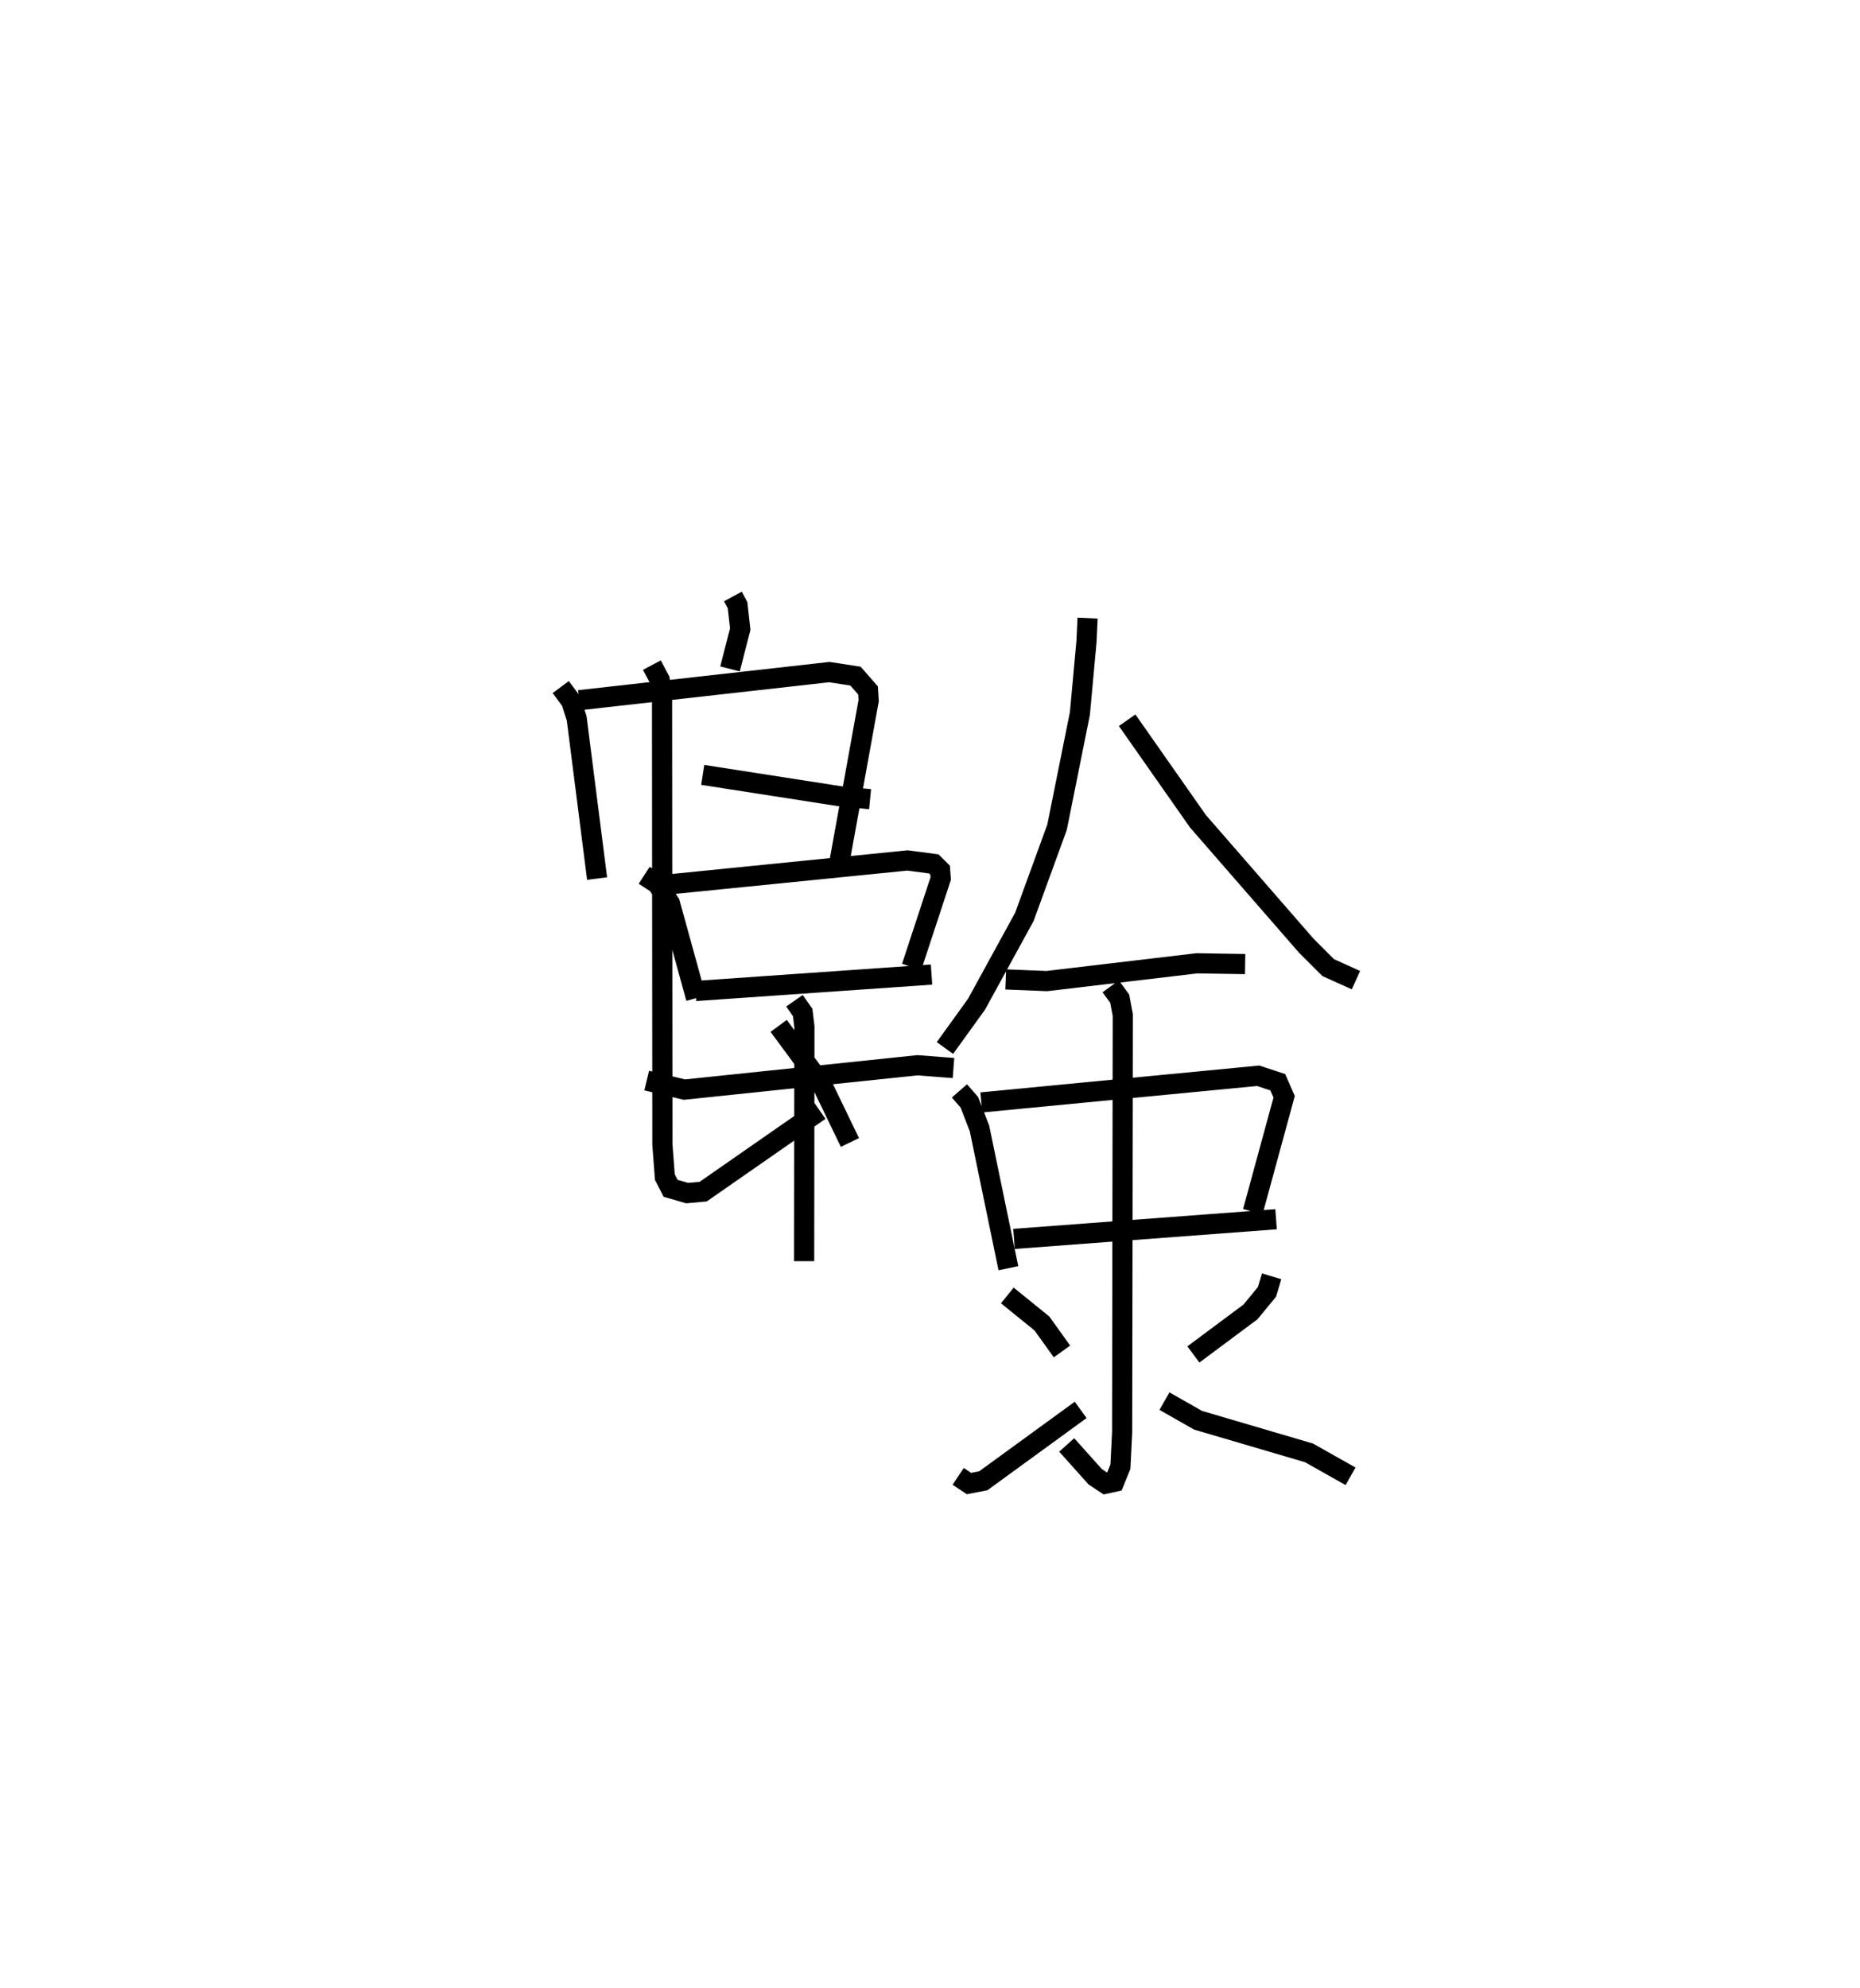 <?xml version="1.0" encoding="utf-8" ?>
<svg baseProfile="full" height="98.571" version="1.1" width="92.268" xmlns="http://www.w3.org/2000/svg" xmlns:ev="http://www.w3.org/2001/xml-events" xmlns:xlink="http://www.w3.org/1999/xlink"><defs /><rect fill="white" height="98.571" width="92.268" x="0" y="0" /><path d="M25,25 m0.0,0.0 m11.356,4.578 l0.231,0.426 0.134,1.191 l-0.508,1.976 m-8.397,0.899 l0.519,0.699 0.272,0.853 l1.013,7.944 m-0.887,-8.845 l12.407,-1.394 1.298,0.2 l0.621,0.708 0.033,0.504 l-1.457,8.043 m-6.774,-4.357 l6.801,1.058 1.5,0.147 m-11.206,3.773 l0.648,0.421 0.629,0.971 l1.297,4.701 m-1.341,-5.641 l11.831,-1.188 1.303,0.172 l0.313,0.312 0.031,0.408 l-1.444,4.389 m-10.718,1.193 l11.705,-0.815 m-14.129,5.256 l1.87,0.449 11.564,-1.208 l1.784,0.138 m-7.888,-3.337 l0.406,0.581 0.087,0.7 l-0.013,11.633 m-7.554,-29.556 l0.39,0.733 0.115,0.842 l0.017,22.202 0.123,1.61 l0.284,0.556 0.821,0.238 l0.794,-0.072 5.782,-4.021 m-2.036,-4.199 l2.149,2.912 1.386,2.869 m11.789,-26.002 l-0.054,1.163 -0.326,3.561 l-1.134,5.644 -1.621,4.447 l-2.372,4.329 -1.569,2.174 m9.039,-16.253 l3.512,5.009 5.374,6.171 l1.087,1.086 1.377,0.622 m-17.373,-0.036 l2.037,0.082 7.443,-0.881 l2.397,0.038 m-14.173,6.289 l0.493,0.566 0.502,1.297 l1.433,6.929 m-1.342,-8.22 l13.732,-1.322 0.973,0.32 l0.316,0.722 -1.554,5.695 m-11.846,1.352 l13,-0.975 m-8.205,-11.549 l0.447,0.608 0.154,0.82 l-0.032,20.68 -0.086,1.713 l-0.304,0.747 -0.429,0.094 l-0.517,-0.343 -1.414,-1.578 m-2.945,-7.413 l1.715,1.39 0.995,1.387 m-5.149,6.194 l0.535,0.356 0.711,-0.137 l4.831,-3.515 m9.473,-6.624 l-0.23,0.77 -0.821,0.997 l-2.831,2.108 m-1.435,2.315 l1.669,0.948 5.501,1.617 l2.062,1.162 " fill="none" stroke="black" stroke-width="1" /></svg>